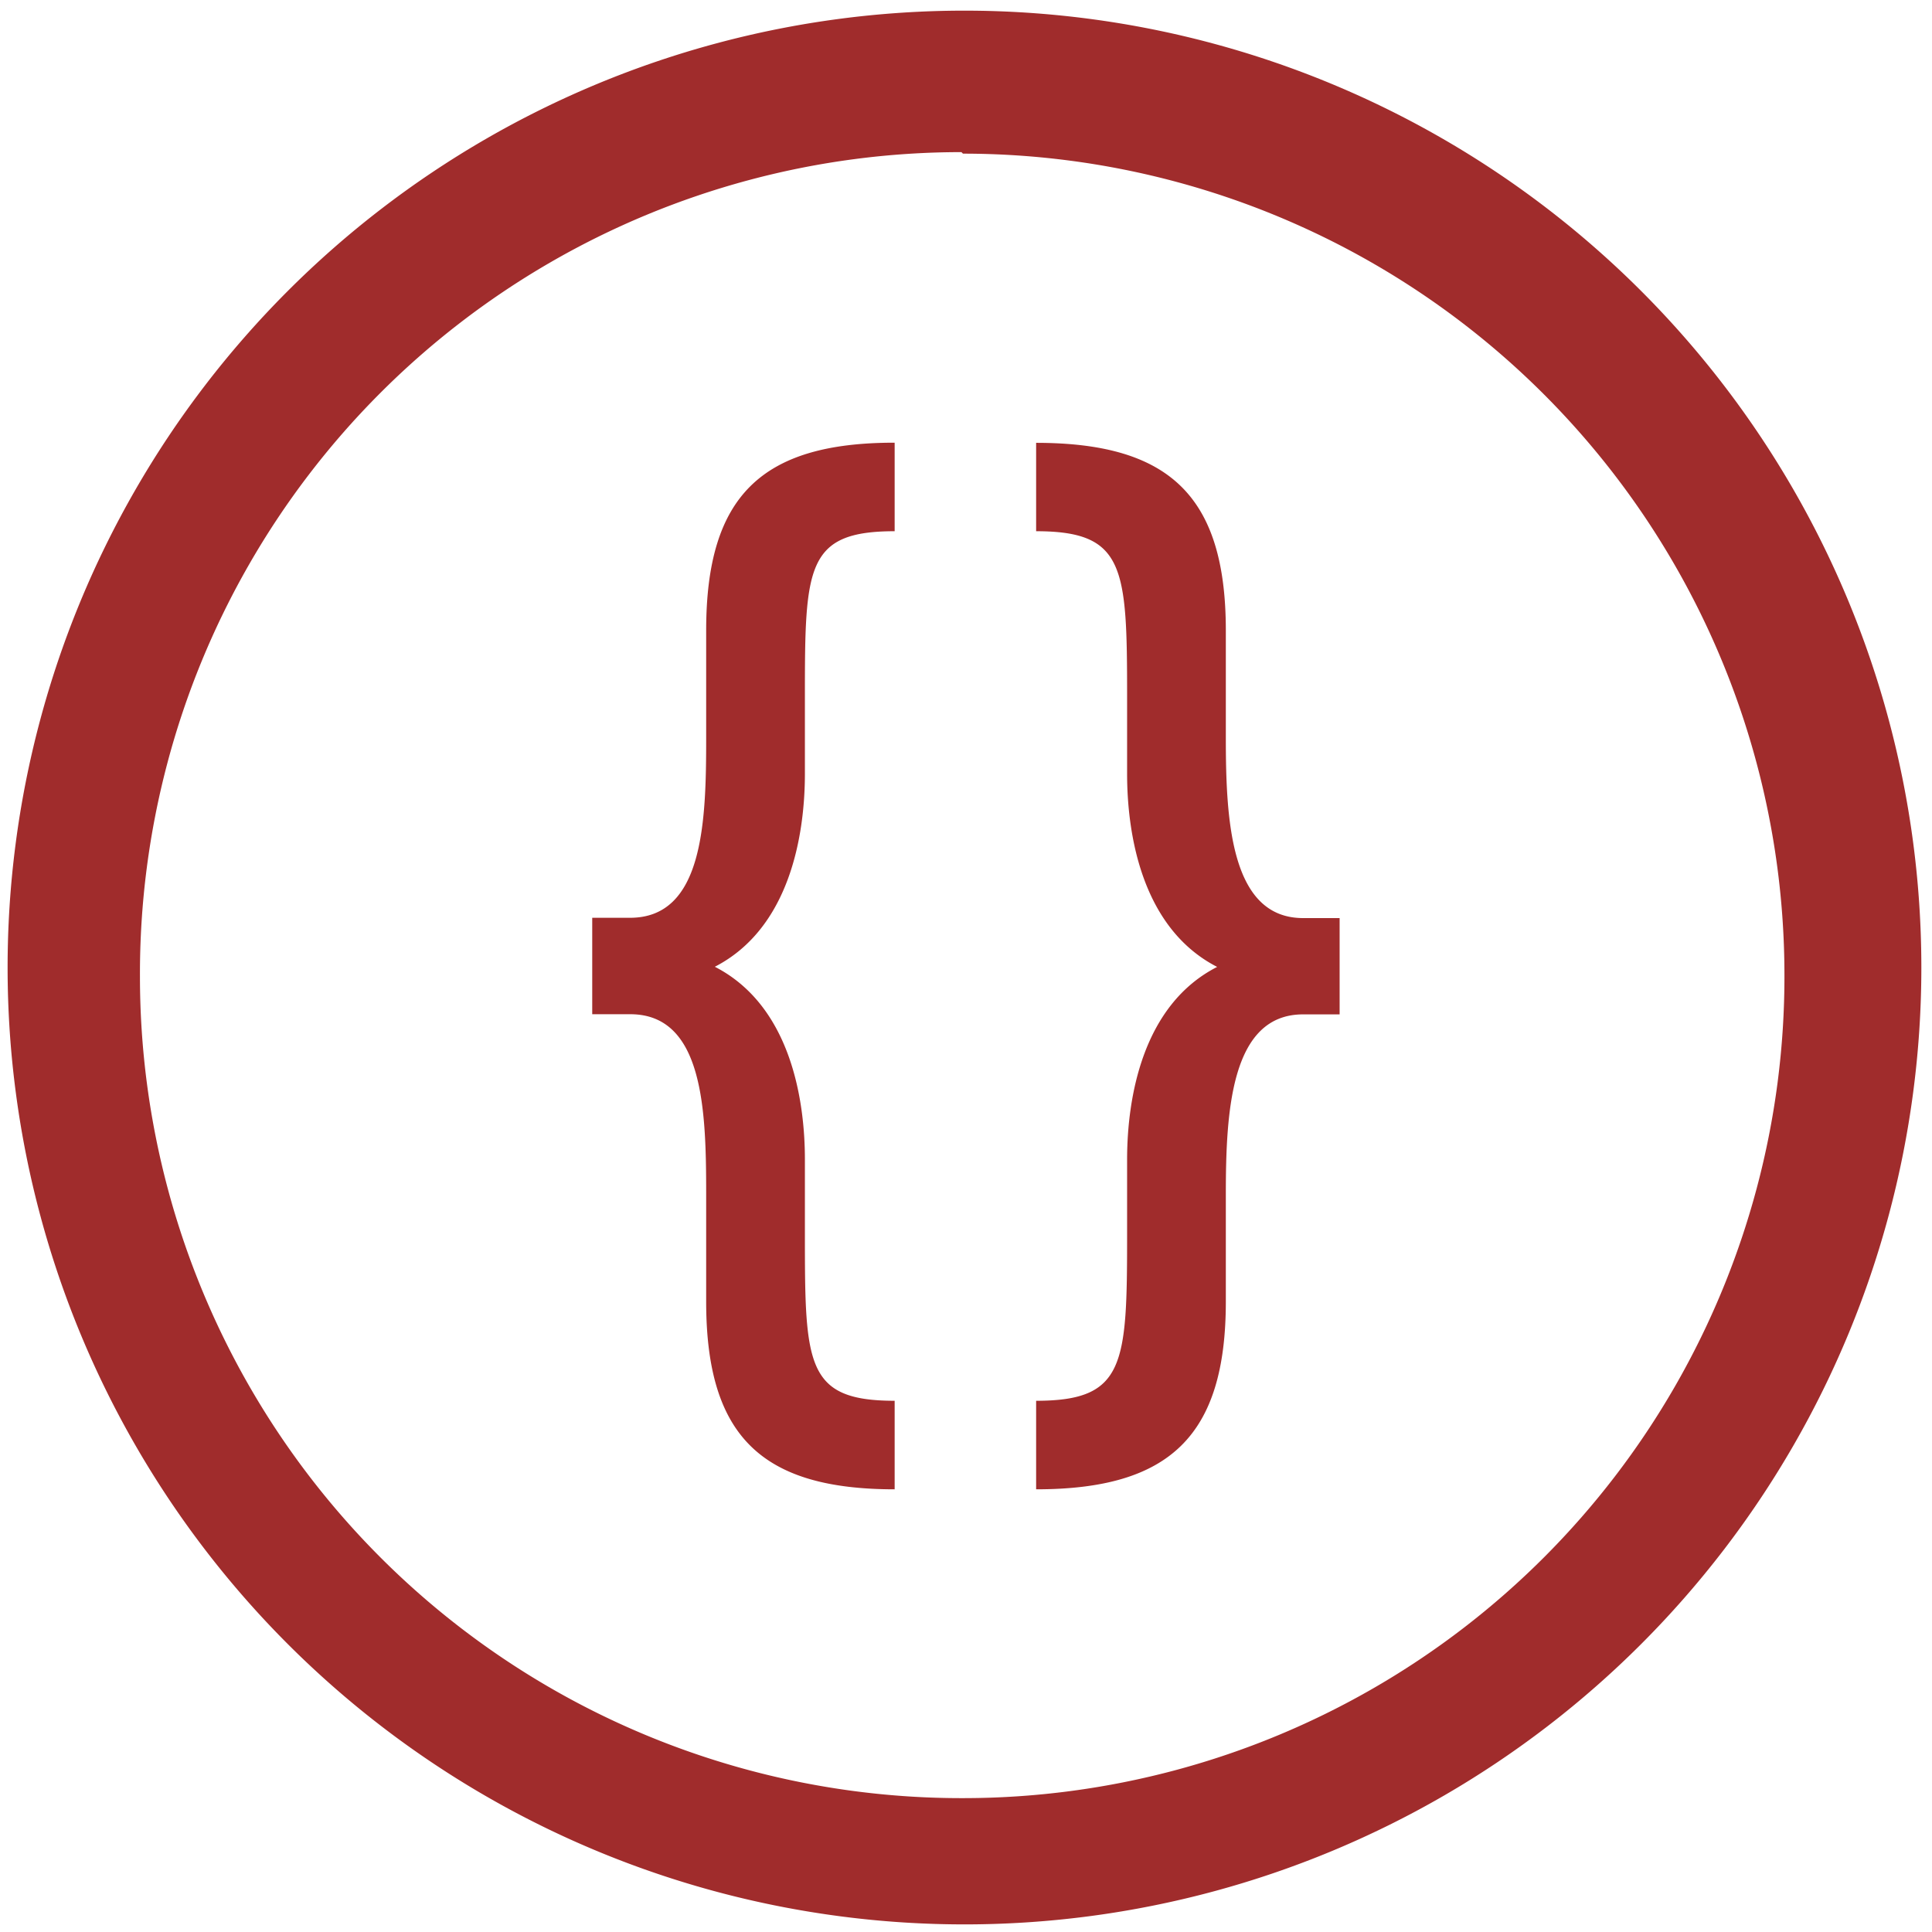 <?xml version="1.0" encoding="UTF-8" standalone="no"?>
<svg
   xmlns:dc="http://purl.org/dc/elements/1.1/"
   xmlns:cc="http://creativecommons.org/ns#"
   xmlns:rdf="http://www.w3.org/1999/02/22-rdf-syntax-ns#"
   xmlns:svg="http://www.w3.org/2000/svg"
   xmlns="http://www.w3.org/2000/svg"
   xmlns:sodipodi="http://sodipodi.sourceforge.net/DTD/sodipodi-0.dtd"
   xmlns:inkscape="http://www.inkscape.org/namespaces/inkscape"
   width="48"
   height="48"
   viewBox="0 0 12.7 12.7"
   version="1.1"
   id="svg4"
   sodipodi:docname="preferences-web-browser-stylesheets.svg"
   inkscape:version="0.92.4 (5da689c313, 2019-01-14)">
  <defs
     id="defs8" />
  <sodipodi:namedview
     pagecolor="#ffffff"
     bordercolor="#666666"
     borderopacity="1"
     objecttolerance="10"
     gridtolerance="10"
     guidetolerance="10"
     inkscape:pageopacity="0"
     inkscape:pageshadow="2"
     inkscape:window-width="1109"
     inkscape:window-height="480"
     id="namedview6"
     showgrid="false"
     inkscape:zoom="4.9166667"
     inkscape:cx="2.1355932"
     inkscape:cy="24"
     inkscape:window-x="0"
     inkscape:window-y="25"
     inkscape:window-maximized="0"
     inkscape:current-layer="svg4" />
  <path
     d="M 6.34,0.07 A 6.29,6.29 0 0 0 0.05,6.37 6.29,6.29 0 0 0 6.35,12.65 6.29,6.29 0 0 0 12.63,6.36 6.29,6.29 0 0 0 6.34,0.07 Z M 6.32,1 6.33,1.01 a 5.4,5.4 0 0 1 5.4,5.4 5.4,5.4 0 0 1 -5.4,5.41 A 5.4,5.4 0 0 1 0.92,6.42 5.4,5.4 0 0 1 6.32,1 Z M 5.88,2.91 c -0.872,0 -1.238,0.348 -1.238,1.234 v 0.708 c 0,0.547 -0.017,1.181 -0.5,1.181 H 3.893 v 0.634 h 0.25 c 0.482,0 0.499,0.634 0.499,1.181 v 0.708 c 0,0.886 0.366,1.234 1.239,1.234 V 9.208 c -0.582,0 -0.59,-0.235 -0.59,-1.086 v -0.5 C 5.291,7.214 5.19,6.607 4.699,6.355 5.189,6.103 5.291,5.495 5.291,5.086 V 4.578 c 0,-0.851 0.007,-1.086 0.59,-1.086 V 2.91 Z m 0.931,0 v 0.582 c 0.583,0 0.598,0.235 0.598,1.086 v 0.508 c 0,0.408 0.101,1.018 0.592,1.27 -0.49,0.25 -0.592,0.858 -0.592,1.267 v 0.499 c 0,0.851 -0.015,1.086 -0.598,1.086 V 9.79 c 0.874,0 1.247,-0.348 1.247,-1.234 V 7.85 c 0,-0.548 0.034,-1.182 0.508,-1.182 h 0.24 V 6.035 H 8.566 C 8.092,6.035 8.058,5.401 8.058,4.853 V 4.145 C 8.058,3.259 7.685,2.911 6.811,2.911 Z"
     id="path2"
     inkscape:connector-curvature="0"
     style="fill:#a02c2c" />
</svg>
